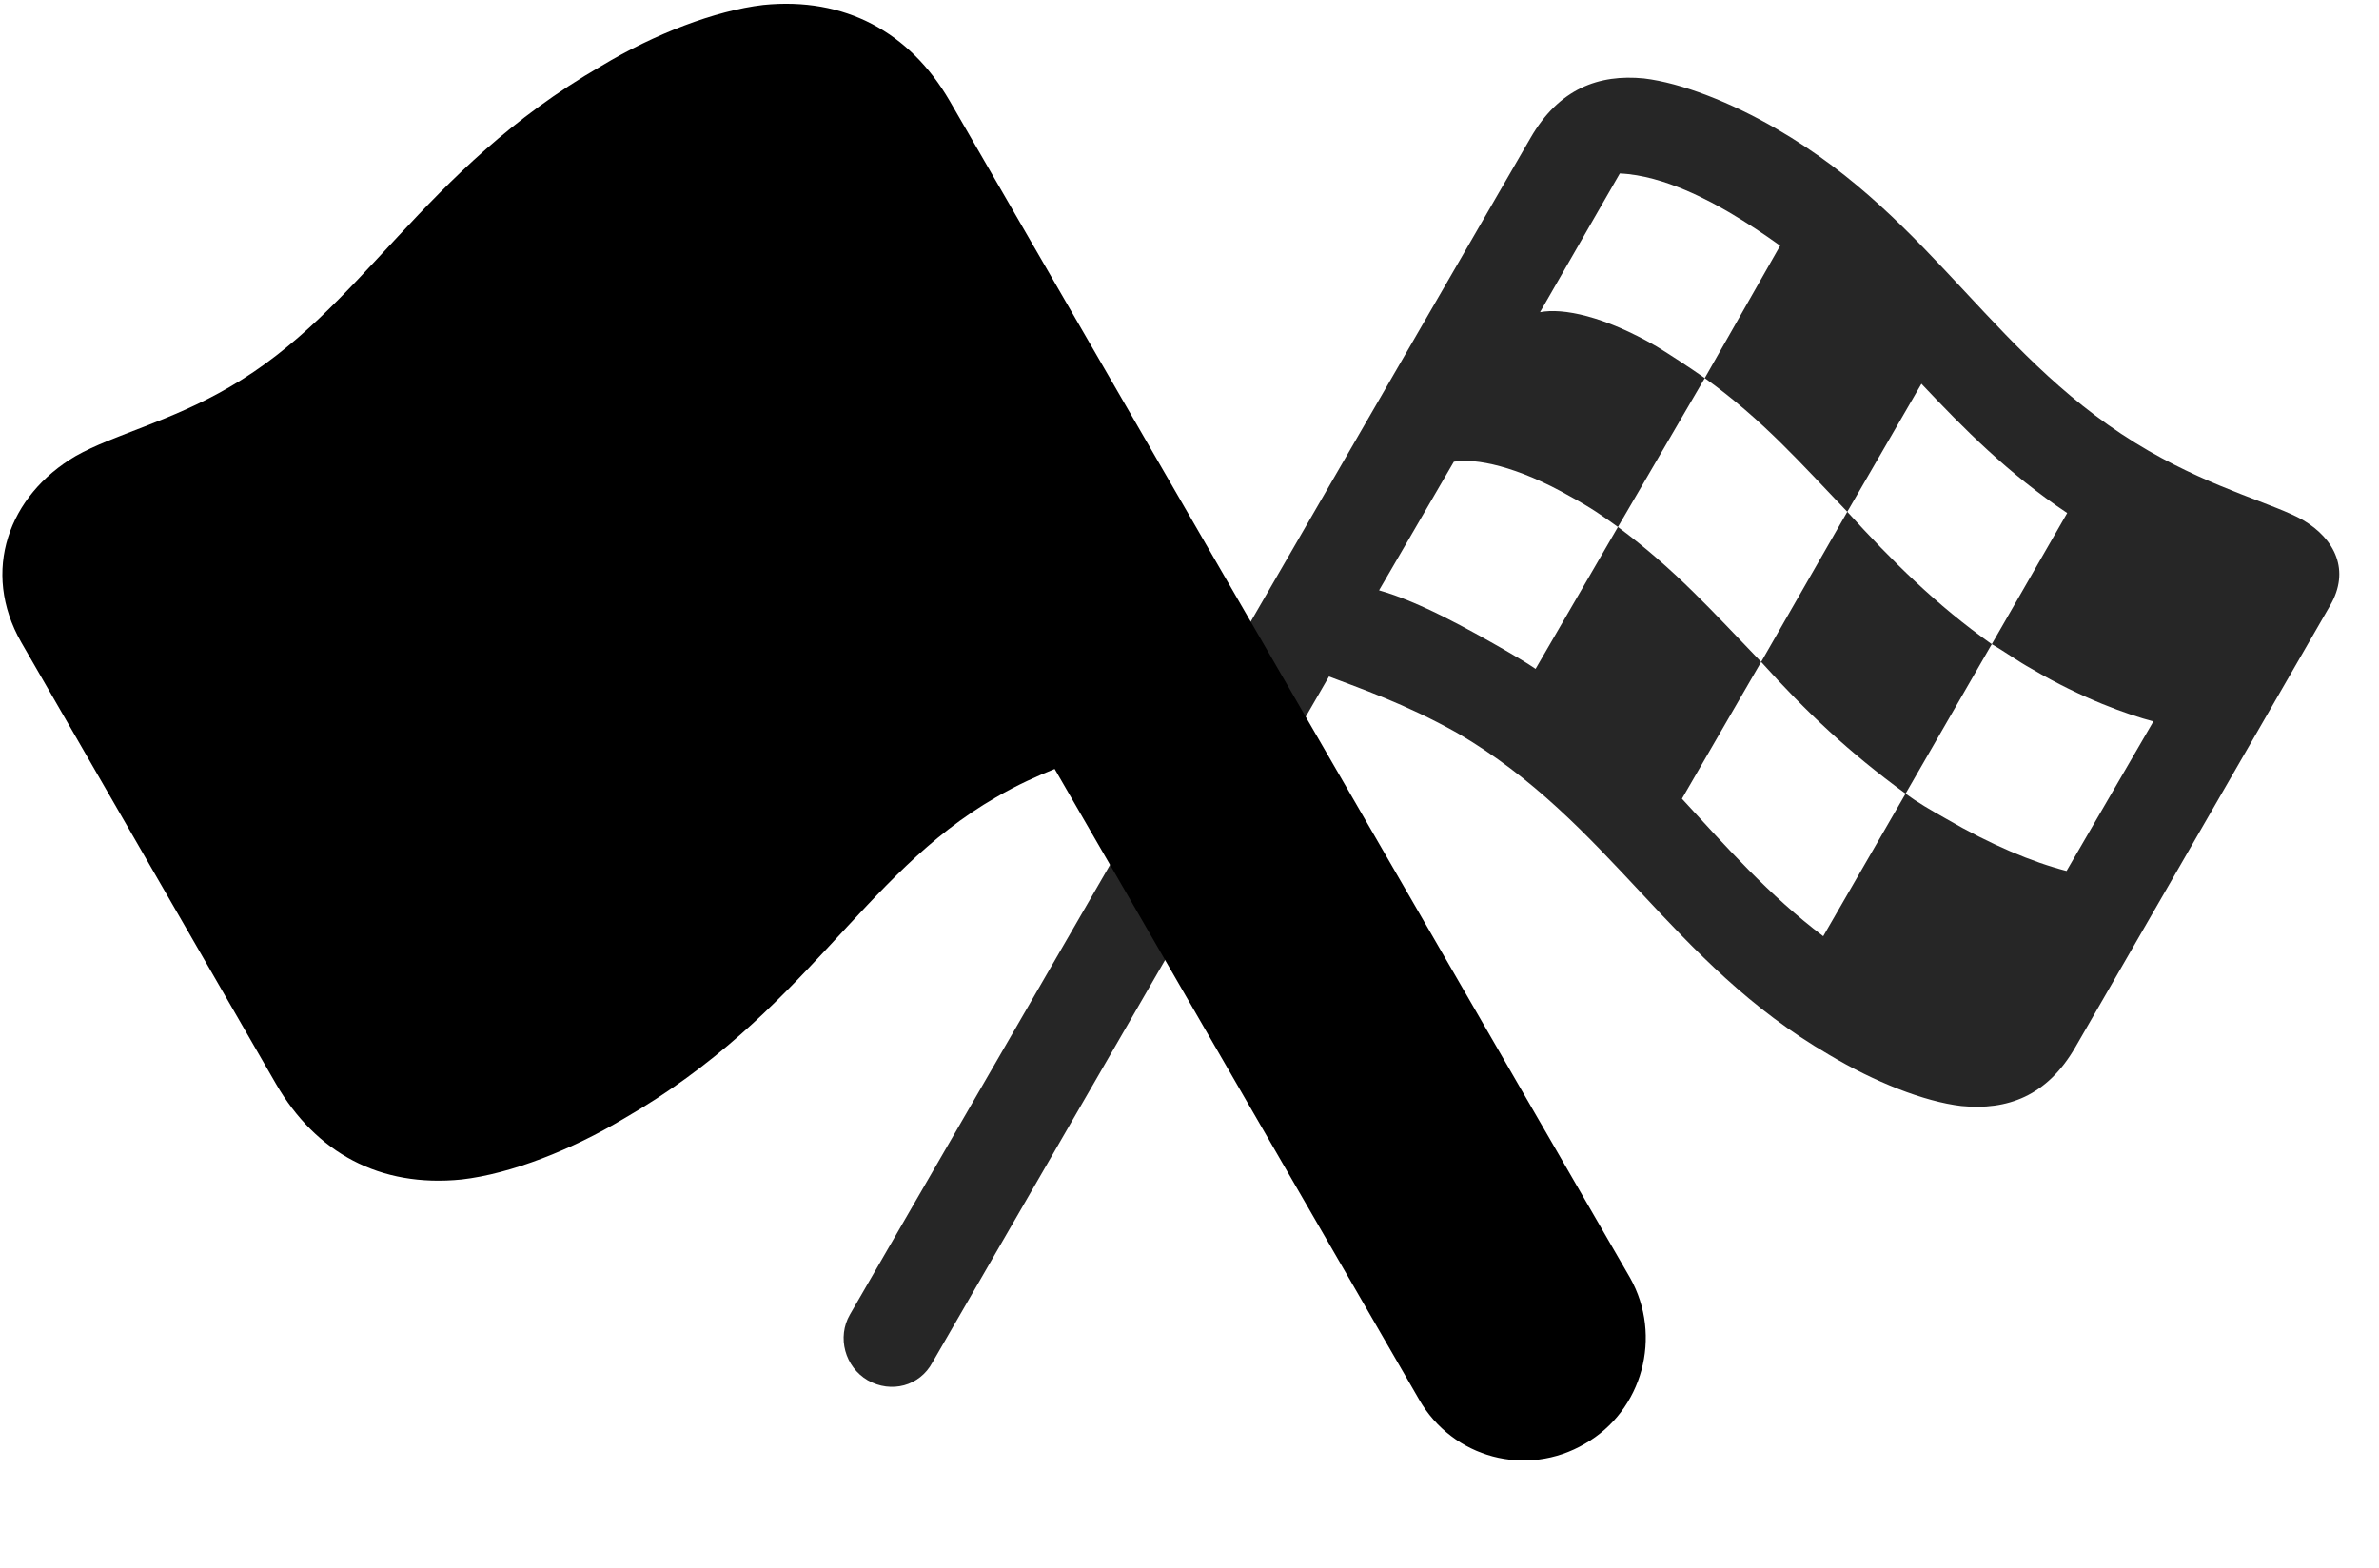 <svg width="44" height="29" viewBox="0 0 44 29" fill="currentColor" xmlns="http://www.w3.org/2000/svg">
<g clip-path="url(#clip0_2207_34443)">
<path d="M16.049 25.533C16.483 25.779 17.01 25.639 17.244 25.205L24.58 12.514C25.131 12.724 25.987 13.017 26.948 13.556C29.784 15.209 30.897 17.81 33.827 19.51C34.67 20.014 35.584 20.377 36.276 20.459C37.119 20.541 37.858 20.283 38.385 19.369L43.096 11.201C43.471 10.556 43.19 9.97 42.592 9.619C42.077 9.326 40.987 9.056 39.744 8.342C36.897 6.701 35.795 4.088 32.865 2.388C32.022 1.896 31.096 1.533 30.405 1.451C29.573 1.369 28.834 1.638 28.307 2.552L15.721 24.314C15.475 24.736 15.627 25.287 16.049 25.533ZM36.838 11.916C35.807 11.189 34.987 10.369 34.166 9.467L35.537 7.099C36.323 7.931 37.143 8.763 38.233 9.49L36.838 11.916ZM31.53 6.994C31.248 6.795 30.885 6.56 30.639 6.408C29.666 5.845 28.905 5.693 28.483 5.775L29.959 3.209C30.791 3.244 31.67 3.748 31.975 3.924C32.315 4.123 32.631 4.334 32.924 4.545L31.53 6.994ZM38.221 16.111C37.588 15.947 36.827 15.631 35.983 15.139C35.69 14.974 35.467 14.845 35.244 14.681L36.838 11.916C37.084 12.056 37.319 12.232 37.577 12.373C38.514 12.924 39.346 13.217 39.827 13.345L38.221 16.111ZM32.573 12.244C31.67 11.306 30.967 10.521 29.924 9.748L31.53 6.994C32.596 7.756 33.323 8.588 34.166 9.467L32.573 12.244ZM33.721 17.318C32.725 16.568 31.928 15.666 31.108 14.775L32.573 12.244C33.416 13.181 34.202 13.92 35.244 14.681L33.721 17.318ZM28.401 12.373C28.213 12.244 28.026 12.139 27.826 12.021C27.17 11.646 26.256 11.131 25.506 10.92L26.889 8.541C27.287 8.47 28.061 8.623 29.045 9.185C29.432 9.396 29.631 9.537 29.924 9.748L28.401 12.373Z" fill="currentColor" fill-opacity="0.85"/>
<path d="M30.147 23.634L17.561 1.861C16.823 0.595 15.627 -0.061 14.116 0.092C13.225 0.197 12.1 0.631 11.127 1.217C7.764 3.162 6.733 5.717 4.248 7.158C3.147 7.802 2.104 8.037 1.401 8.435C0.159 9.162 -0.357 10.568 0.393 11.881L5.104 20.049C5.842 21.326 7.026 21.97 8.537 21.818C9.452 21.713 10.577 21.267 11.537 20.693C14.912 18.748 15.932 16.181 18.416 14.752C18.815 14.517 19.19 14.353 19.506 14.224L26.244 25.884C26.866 26.974 28.237 27.338 29.315 26.705C30.381 26.095 30.756 24.713 30.147 23.634Z" fill="currentColor"/>
<path d="M28.635 25.533C29.045 25.287 29.198 24.736 28.952 24.314L16.377 2.552C15.85 1.638 15.112 1.369 14.268 1.451C13.577 1.533 12.651 1.896 11.819 2.388C8.889 4.088 7.776 6.701 4.928 8.342C3.686 9.056 2.596 9.326 2.081 9.619C1.483 9.97 1.213 10.556 1.577 11.201L6.288 19.369C6.815 20.283 7.553 20.541 8.397 20.459C9.088 20.377 10.014 20.014 10.846 19.51C13.787 17.81 14.889 15.209 17.737 13.556C18.686 13.017 19.553 12.724 20.104 12.514L27.428 25.205C27.674 25.639 28.202 25.779 28.635 25.533ZM13.143 6.994L11.748 4.545C12.041 4.334 12.358 4.123 12.698 3.924C13.002 3.748 13.881 3.244 14.725 3.209L16.202 5.775C15.78 5.693 15.006 5.845 14.034 6.408C13.787 6.56 13.424 6.795 13.143 6.994ZM16.272 12.373L14.748 9.748C15.041 9.537 15.252 9.396 15.627 9.185C16.623 8.623 17.385 8.47 17.795 8.541L19.166 10.92C18.416 11.131 17.502 11.646 16.846 12.021C16.647 12.139 16.459 12.244 16.272 12.373ZM12.1 12.244L10.506 9.467C11.35 8.588 12.088 7.756 13.143 6.994L14.748 9.748C13.717 10.521 13.014 11.306 12.1 12.244ZM7.846 11.916L6.452 9.49C7.541 8.763 8.362 7.931 9.135 7.099L10.506 9.467C9.686 10.369 8.877 11.189 7.846 11.916ZM10.963 17.318L9.44 14.681C10.471 13.92 11.256 13.181 12.1 12.244L13.565 14.775C12.745 15.666 11.959 16.568 10.963 17.318ZM6.452 16.111L4.858 13.345C5.338 13.217 6.159 12.924 7.108 12.373C7.366 12.232 7.588 12.056 7.846 11.916L9.44 14.681C9.217 14.845 8.995 14.974 8.702 15.139C7.846 15.631 7.096 15.947 6.452 16.111Z" fill="currentColor" fill-opacity="0.85"/>
</g>
<defs>
<clipPath id="clip0_2207_34443">
<rect width="43.222" height="27.032" fill="currentColor" transform="translate(0.044 0.07)"/>
</clipPath>
</defs>
</svg>
